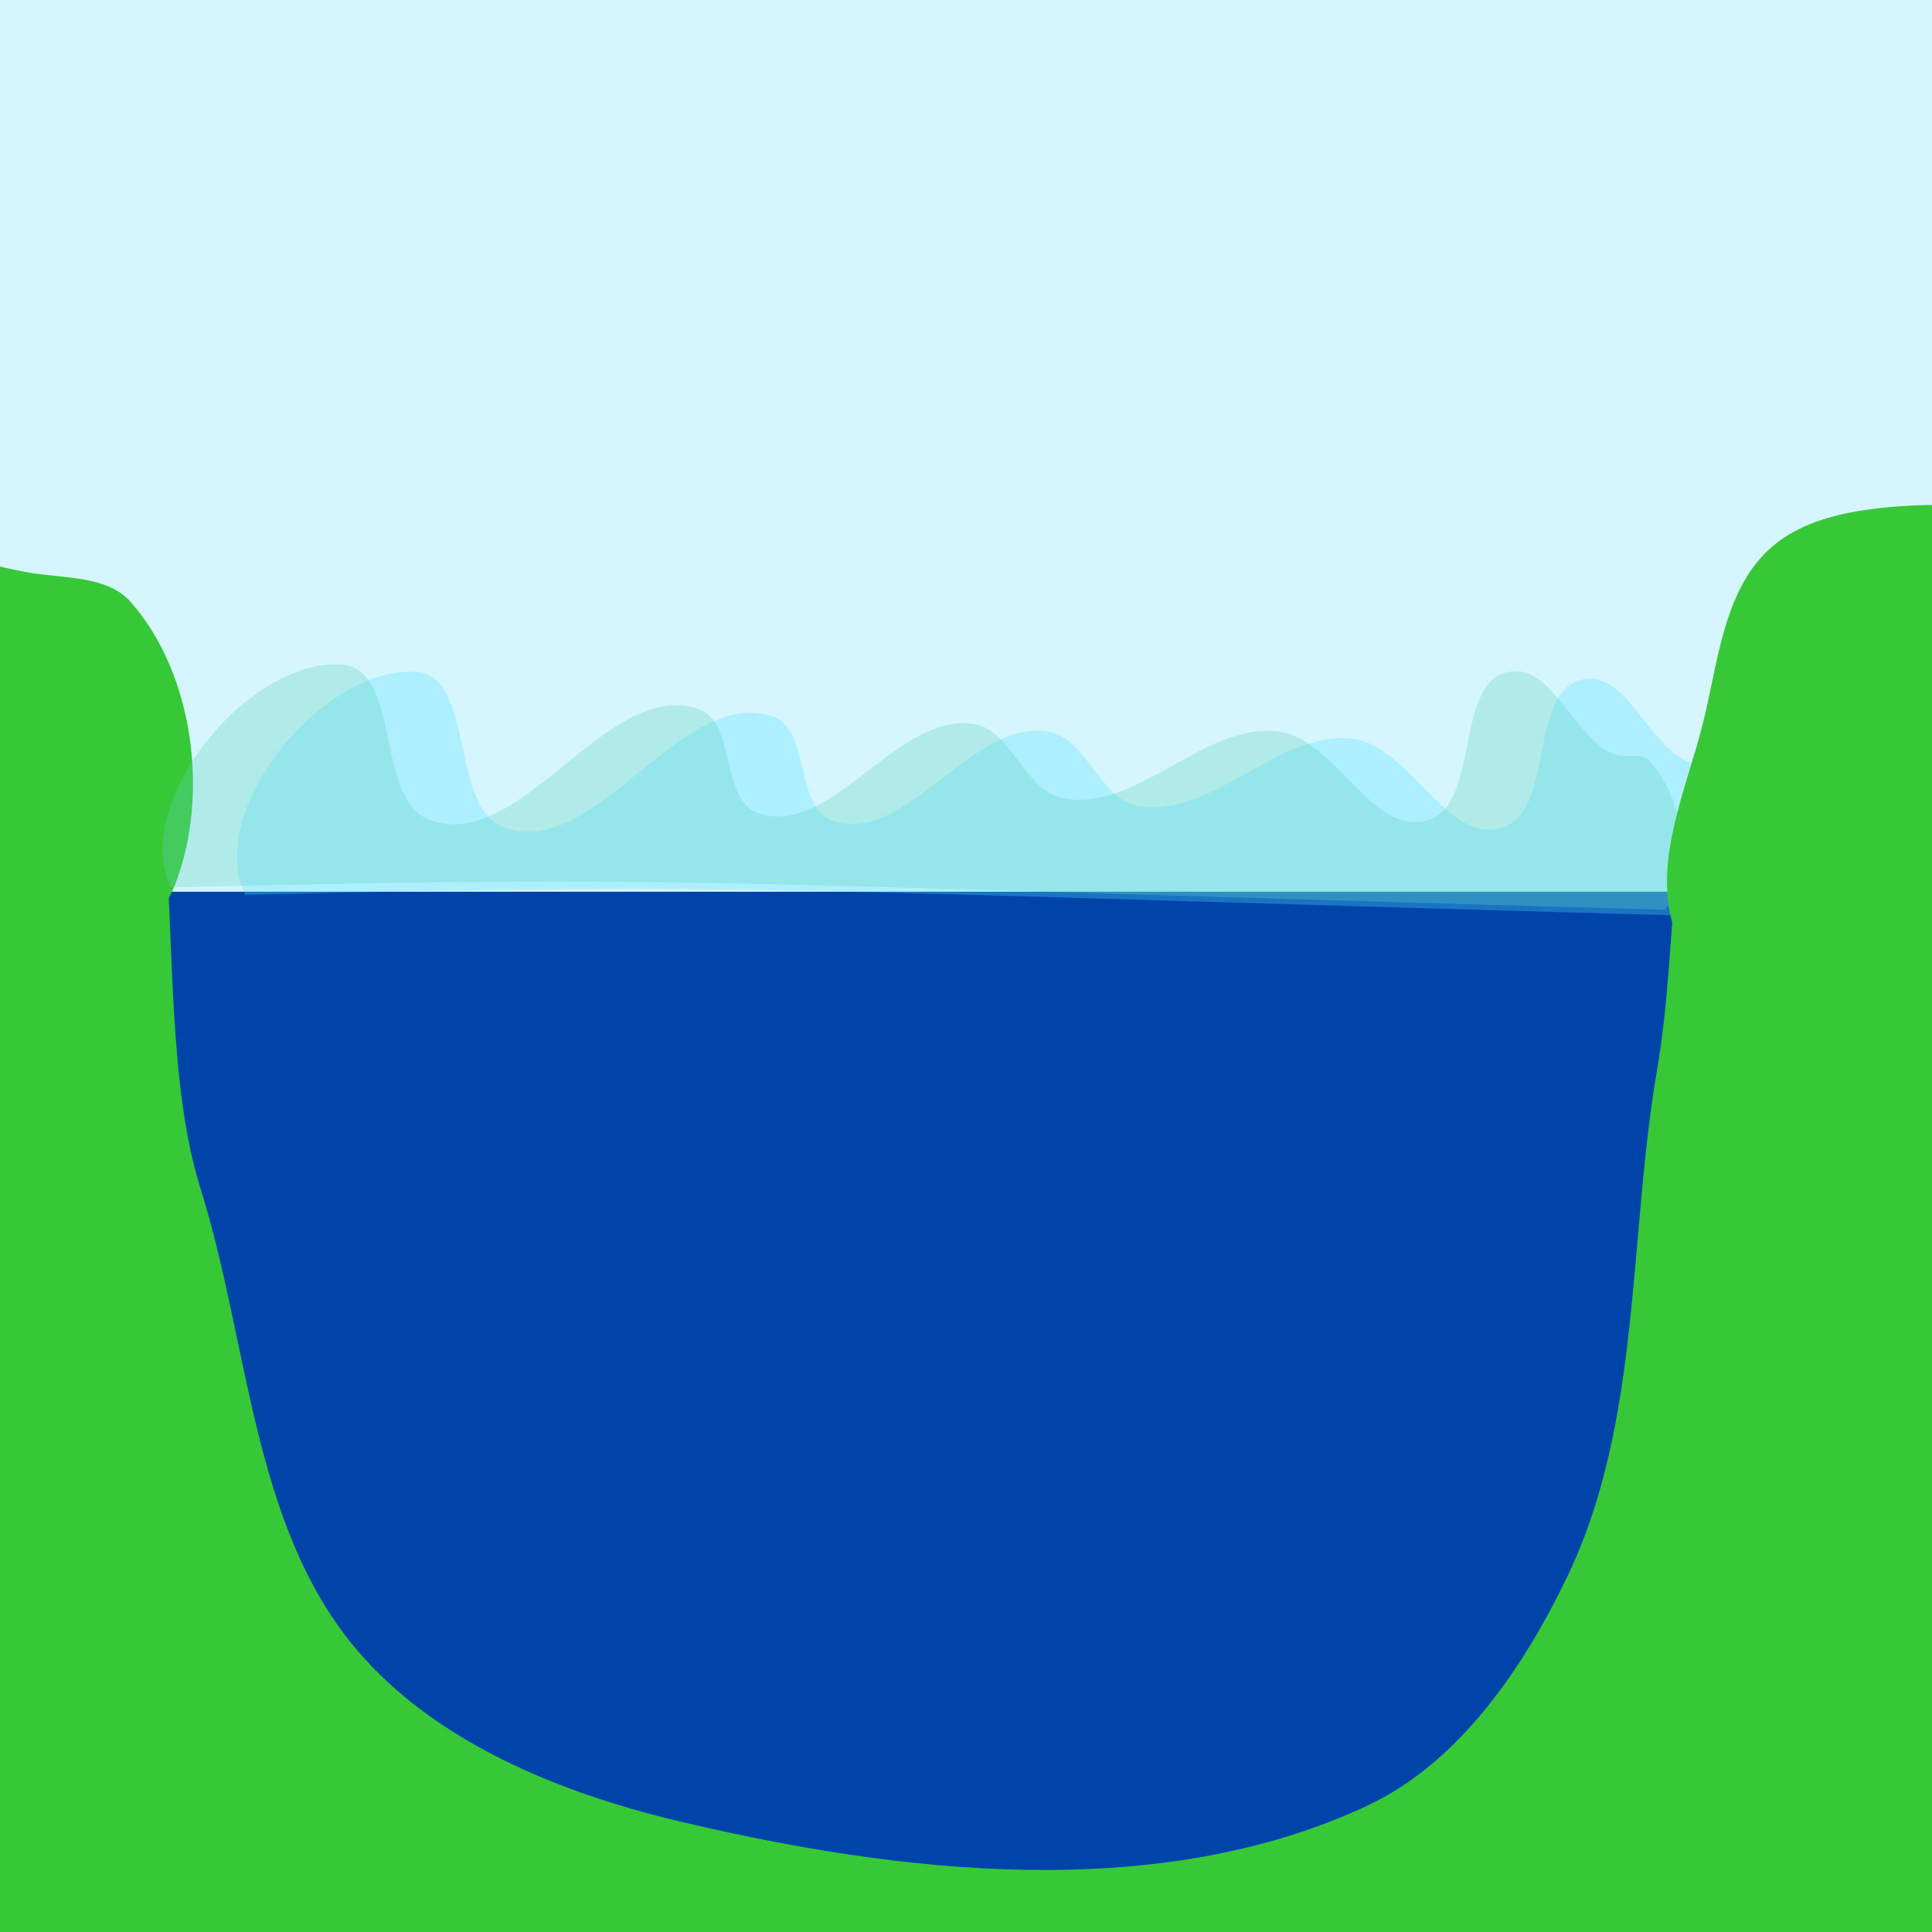 <?xml version="1.0" encoding="UTF-8" standalone="no"?>
<!-- Created with Inkscape (http://www.inkscape.org/) -->

<svg
   width="87.353mm"
   height="87.353mm"
   viewBox="0 0 87.353 87.353"
   version="1.1"
   id="svg1"
   inkscape:version="1.3.2 (091e20e, 2023-11-25)"
   sodipodi:docname="Lake.svg"
   xmlns:inkscape="http://www.inkscape.org/namespaces/inkscape"
   xmlns:sodipodi="http://sodipodi.sourceforge.net/DTD/sodipodi-0.dtd"
   xmlns="http://www.w3.org/2000/svg"
   xmlns:svg="http://www.w3.org/2000/svg">
  <rect x="0" y="0" width="87.353" height="87.353" fill="#808080" stroke="none"/>
  <sodipodi:namedview
     id="namedview1"
     pagecolor="#ffffff"
     bordercolor="#000000"
     borderopacity="0.25"
     inkscape:showpageshadow="2"
     inkscape:pageopacity="0.0"
     inkscape:pagecheckerboard="0"
     inkscape:deskcolor="#d1d1d1"
     inkscape:document-units="mm"
     inkscape:zoom="0.78751403"
     inkscape:cx="132.69605"
     inkscape:cy="137.14041"
     inkscape:window-width="1392"
     inkscape:window-height="1027"
     inkscape:window-x="0"
     inkscape:window-y="25"
     inkscape:window-maximized="0"
     inkscape:current-layer="layer1"
     inkscape:clip-to-page="true" />
  <defs
     id="defs1">
    <inkscape:path-effect
       effect="powerclip"
       id="path-effect10"
       is_visible="true"
       lpeversion="1"
       inverse="true"
       flatten="false"
       hide_clip="false"
       message="Use fill-rule evenodd on &lt;b&gt;fill and stroke&lt;/b&gt; dialog if no flatten result after convert clip to paths." />
    <inkscape:path-effect
       effect="powerclip"
       id="path-effect9"
       is_visible="true"
       lpeversion="1"
       inverse="true"
       flatten="false"
       hide_clip="false"
       message="Use fill-rule evenodd on &lt;b&gt;fill and stroke&lt;/b&gt; dialog if no flatten result after convert clip to paths." />
    <inkscape:path-effect
       effect="powerclip"
       id="path-effect8"
       is_visible="true"
       lpeversion="1"
       inverse="true"
       flatten="false"
       hide_clip="false"
       message="Use fill-rule evenodd on &lt;b&gt;fill and stroke&lt;/b&gt; dialog if no flatten result after convert clip to paths." />
    <clipPath
       clipPathUnits="userSpaceOnUse"
       id="clipPath7">
      <path
         style="display:none;fill:#00ccff;fill-opacity:1;stroke:none;stroke-width:0.265;stroke-opacity:1"
         d="m 119.942,62.491 c -1.865,-3.702 -5.623,-8.184 -9.743,-7.727 -3.72,0.412 -3.318,8.537 -7.055,8.735 -4.112,0.218 -4.625,-8.991 -8.735,-8.735 -3.823,0.238 -3.232,8.833 -7.055,9.071 -4.584,0.285 -5.171,-10.175 -9.743,-9.743 -3.371,0.318 -2.329,8.246 -5.712,8.399 -4.054,0.184 -3.683,-9.074 -7.727,-9.407 -3.559,-0.293 -4.525,7.543 -8.063,7.055 -3.046,-0.42 -2.129,-6.734 -5.04,-7.727 -2.581,-0.881 -6.147,0.465 -7.727,2.688 -2.985,4.199 0,15.455 0,15.455 l 76.938,2.016 c 0,0 1.177,-7.077 -0.336,-10.079 z"
         id="path7"
         sodipodi:nodetypes="sssssssssssccs" />
      <path
         id="lpe_path-effect8"
         style="fill:#00ccff;fill-opacity:1;stroke:none;stroke-width:0.265;stroke-opacity:1"
         class="powerclip"
         d="M 7.431,33.973 H 133.826 V 119.786 H 7.431 Z" />
    </clipPath>
    <clipPath
       clipPathUnits="userSpaceOnUse"
       id="clipPath8">
      <path
         style="display:none;fill:#00ccff;fill-opacity:1;stroke:none;stroke-width:0.265;stroke-opacity:1"
         d="m 119.942,62.491 c -1.865,-3.702 -5.623,-8.184 -9.743,-7.727 -3.72,0.412 -3.318,8.537 -7.055,8.735 -4.112,0.218 -4.625,-8.991 -8.735,-8.735 -3.823,0.238 -3.232,8.833 -7.055,9.071 -4.584,0.285 -5.171,-10.175 -9.743,-9.743 -3.371,0.318 -2.329,8.246 -5.712,8.399 -4.054,0.184 -3.683,-9.074 -7.727,-9.407 -3.559,-0.293 -4.525,7.543 -8.063,7.055 -3.046,-0.42 -2.129,-6.734 -5.04,-7.727 -2.581,-0.881 -6.147,0.465 -7.727,2.688 -2.985,4.199 0,15.455 0,15.455 l 76.938,2.016 c 0,0 1.177,-7.077 -0.336,-10.079 z"
         id="path8"
         sodipodi:nodetypes="sssssssssssccs" />
      <path
         id="lpe_path-effect9"
         style="fill:#00ccff;fill-opacity:1;stroke:none;stroke-width:0.265;stroke-opacity:1"
         class="powerclip"
         d="M 38.676,49.092 H 136.365 V 122.59 H 38.676 Z" />
    </clipPath>
    <clipPath
       clipPathUnits="userSpaceOnUse"
       id="clipath_lpe_path-effect10">
      <path
         style="display:none;fill:#00ccff;fill-opacity:1;stroke:none;stroke-width:0.265;stroke-opacity:1"
         d="m 119.942,62.491 c -1.865,-3.702 -5.623,-8.184 -9.743,-7.727 -3.72,0.412 -3.318,8.537 -7.055,8.735 -4.112,0.218 -4.625,-8.991 -8.735,-8.735 -3.823,0.238 -3.232,8.833 -7.055,9.071 -4.584,0.285 -5.171,-10.175 -9.743,-9.743 -3.371,0.318 -2.329,8.246 -5.712,8.399 -4.054,0.184 -3.683,-9.074 -7.727,-9.407 -3.559,-0.293 -4.525,7.543 -8.063,7.055 -3.046,-0.42 -2.129,-6.734 -5.04,-7.727 -2.581,-0.881 -6.147,0.465 -7.727,2.688 -2.985,4.199 0,15.455 0,15.455 l 76.938,2.016 c 0,0 1.177,-7.077 -0.336,-10.079 z"
         id="path10"
         sodipodi:nodetypes="sssssssssssccs" />
      <path
         id="lpe_path-effect10"
         style="fill:#00ccff;fill-opacity:1;stroke:none;stroke-width:0.265;stroke-opacity:1"
         class="powerclip"
         d="M 38.676,49.092 H 136.365 V 122.59 H 38.676 Z" />
    </clipPath>
    <clipPath
       clipPathUnits="userSpaceOnUse"
       id="clipPath12">
      <rect
         style="fill:#d5f6ff;fill-opacity:1;stroke:none;stroke-width:0.326;stroke-opacity:1"
         id="rect12"
         width="134.725"
         height="86.009"
         x="13.439"
         y="68.874"
         d="M 13.439,68.874 H 148.164 V 154.883 H 13.439 Z" />
    </clipPath>
    <clipPath
       clipPathUnits="userSpaceOnUse"
       id="clipPath13">
      <rect
         style="fill:#d5f6ff;fill-opacity:1;stroke:none;stroke-width:0.326;stroke-opacity:1"
         id="rect13"
         width="134.725"
         height="86.009"
         x="13.439"
         y="68.874"
         d="M 13.439,68.874 H 148.164 V 154.883 H 13.439 Z" />
    </clipPath>
    <clipPath
       clipPathUnits="userSpaceOnUse"
       id="clipPath15">
      <rect
         style="fill:#0055d4;fill-opacity:1;stroke:none;stroke-width:0.265;stroke-opacity:1"
         id="rect16"
         width="112.551"
         height="111.207"
         x="43.34"
         y="22.174" />
    </clipPath>
    <clipPath
       clipPathUnits="userSpaceOnUse"
       id="clipPath16">
      <rect
         style="fill:#0055d4;fill-opacity:1;stroke:none;stroke-width:0.265;stroke-opacity:1"
         id="rect17"
         width="112.551"
         height="111.207"
         x="43.34"
         y="22.174" />
    </clipPath>
    <clipPath
       clipPathUnits="userSpaceOnUse"
       id="clipPath17">
      <rect
         style="fill:#0055d4;fill-opacity:1;stroke:none;stroke-width:0.265;stroke-opacity:1"
         id="rect18"
         width="112.551"
         height="111.207"
         x="43.34"
         y="22.174"
         d="M 43.34,22.174 H 155.891 V 133.381 H 43.34 Z" />
    </clipPath>
    <clipPath
       clipPathUnits="userSpaceOnUse"
       id="clipPath18">
      <rect
         style="fill:#0055d4;fill-opacity:1;stroke:none;stroke-width:0.265;stroke-opacity:1"
         id="rect19"
         width="112.551"
         height="111.207"
         x="43.34"
         y="22.174"
         d="M 43.34,22.174 H 155.891 V 133.381 H 43.34 Z" />
    </clipPath>
    <clipPath
       clipPathUnits="userSpaceOnUse"
       id="clipPath20">
      <rect
         style="opacity:0.311;fill:#2ad4ff;fill-opacity:1;stroke:none;stroke-width:0.229;stroke-opacity:1"
         id="rect21"
         width="87.353"
         height="113.223"
         x="44.012"
         y="19.822" />
    </clipPath>
    <clipPath
       clipPathUnits="userSpaceOnUse"
       id="clipPath21">
      <rect
         style="opacity:0.311;fill:#2ad4ff;fill-opacity:1;stroke:none;stroke-width:0.229;stroke-opacity:1"
         id="rect22"
         width="87.353"
         height="113.223"
         x="44.012"
         y="19.822" />
    </clipPath>
    <clipPath
       clipPathUnits="userSpaceOnUse"
       id="clipPath22">
      <rect
         style="opacity:0.311;fill:#2ad4ff;fill-opacity:1;stroke:none;stroke-width:0.229;stroke-opacity:1"
         id="rect23"
         width="87.353"
         height="113.223"
         x="44.012"
         y="19.822" />
    </clipPath>
    <clipPath
       clipPathUnits="userSpaceOnUse"
       id="clipPath23">
      <rect
         style="opacity:0.311;fill:#2ad4ff;fill-opacity:1;stroke:none;stroke-width:0.229;stroke-opacity:1"
         id="rect24"
         width="87.353"
         height="113.223"
         x="44.012"
         y="19.822"
         d="M 44.012,19.822 H 131.365 V 133.045 H 44.012 Z" />
    </clipPath>
    <clipPath
       clipPathUnits="userSpaceOnUse"
       id="clipPath24">
      <rect
         style="opacity:0.311;fill:#2ad4ff;fill-opacity:1;stroke:none;stroke-width:0.229;stroke-opacity:1"
         id="rect25"
         width="87.353"
         height="113.223"
         x="44.012"
         y="19.822"
         d="M 44.012,19.822 H 131.365 V 133.045 H 44.012 Z" />
    </clipPath>
  </defs>
  <g
     inkscape:label="Layer 1"
     inkscape:groupmode="layer"
     id="layer1"
     transform="translate(-69.882,-31.581)">
    <g
       id="g27"
       transform="translate(25.87,1.344)">
      <path
         style="fill:#37c837;stroke-width:0.265"
         id="rect1"
         width="87.689"
         height="63.499"
         x="43.676"
         y="54.092"
         clip-path="url(#clipPath24)"
         sodipodi:type="rect"
         d="M 43.676,54.092 H 131.365 V 117.59 H 43.676 Z"
         inkscape:path-effect="#path-effect9;#path-effect10" />
      <path
         style="fill:#0044aa;stroke:none;stroke-width:0.265;stroke-opacity:1"
         d="m 44.684,55.1 c 9.715,2.494 5.39,19.326 8.399,28.894 2.2,6.993 2.315,15.238 7.055,20.83 3.531,4.166 9.136,6.457 14.447,7.727 10.132,2.424 21.811,3.745 31.245,-0.672 4.17,-1.952 7.087,-6.261 9.071,-10.415 3.333,-6.978 2.724,-15.224 4.032,-22.846 1.037,-6.043 0.349,-12.626 3.024,-18.143 1.453,-2.996 5.882,-4.169 6.719,-7.391 0.868,-3.339 -2.352,-10.079 -2.352,-10.079 L 36.285,38.973 12.431,62.827 38.301,61.483 c 0,0 3.469,-7.132 6.383,-6.383 z"
         id="path1"
         sodipodi:nodetypes="sssssssssccccs"
         clip-path="url(#clipPath23)"
         inkscape:original-d="m 44.684389,55.099547 c 9.715001,2.493573 5.389884,19.325882 8.399322,28.893664 2.199614,6.993144 2.315323,15.238025 7.055429,20.830319 3.531169,4.16601 9.135513,6.45666 14.446832,7.72737 10.131644,2.42394 21.810774,3.74531 31.245478,-0.67194 4.16954,-1.95214 7.08695,-6.26083 9.07126,-10.41516 3.33299,-6.977917 2.72407,-15.224457 4.03168,-22.846155 1.0367,-6.042642 0.34883,-12.625913 3.02375,-18.142532 1.45276,-2.996097 5.88183,-4.16875 6.71946,-7.391402 0.86788,-3.339031 -2.35181,-10.079186 -2.35181,-10.079186 L 36.285066,38.972849 12.430995,62.826923 38.300906,61.48303 c 0,0 3.468761,-7.131612 6.383483,-6.383483 z"
         inkscape:path-effect="#path-effect8" />
      <rect
         style="fill:#d5f6ff;fill-opacity:1;stroke:none;stroke-width:0.346;stroke-opacity:1"
         id="rect14"
         width="88.361"
         height="40.317"
         x="43.34"
         y="30.238"
         clip-path="url(#clipPath22)" />
      <path
         style="fill:#37c837;fill-opacity:1;stroke:none;stroke-width:0.265;stroke-opacity:1"
         d="m 51.933,70.218 c 1.557,-4.017 0.84,-9.541 -2.016,-12.767 -1.081,-1.221 -3.1,-1.047 -4.704,-1.344 -8.733,-1.619 -21.803,-9.864 -26.542,-2.352 -4.58,7.262 13.103,22.174 13.103,22.174 0,0 5.412,-8.742 9.071,-7.391 1.175,0.434 -0.131,2.735 0.672,3.696 1.227,1.469 3.486,2.317 5.376,2.016 2.124,-0.338 4.262,-2.026 5.04,-4.032 z"
         id="path14"
         sodipodi:nodetypes="sssscssss"
         clip-path="url(#clipPath21)" />
      <path
         style="opacity:0.311;fill:#55ddff;fill-opacity:1;stroke:none;stroke-width:0.265;stroke-opacity:1"
         d="m 55.1,70.697 c -1.845,-3.81 3.504,-10.365 7.727,-10.079 2.703,0.183 1.468,6.182 4.032,7.055 4.134,1.409 7.961,-6.448 12.095,-5.04 1.709,0.582 0.979,4.119 2.688,4.704 3.326,1.138 6.269,-4.561 9.743,-4.032 1.729,0.263 2.316,3.017 4.032,3.36 3.335,0.665 6.367,-3.43 9.743,-3.024 2.593,0.312 4.198,4.713 6.719,4.032 2.468,-0.666 1.191,-6.209 3.696,-6.719 1.954,-0.398 2.893,2.861 4.704,3.696 0.519,0.239 1.296,-0.087 1.68,0.336 1.512,1.668 2.195,5.062 0.672,6.719 -44.796,-1.228 -43.609,-1.576 -67.531,-1.008 z"
         id="path26"
         sodipodi:nodetypes="cssssssssssscc" />
      <path
         style="opacity:0.311;fill:#5fd3bc;fill-opacity:1;stroke:none;stroke-width:0.265;stroke-opacity:1"
         d="m 51.74,70.361 c -1.845,-3.81 3.504,-10.365 7.727,-10.079 2.703,0.183 1.468,6.182 4.032,7.055 4.134,1.409 7.961,-6.448 12.095,-5.04 1.709,0.582 0.979,4.119 2.688,4.704 3.326,1.138 6.269,-4.561 9.743,-4.032 1.729,0.263 2.316,3.017 4.032,3.36 3.335,0.665 6.367,-3.43 9.743,-3.024 2.593,0.312 4.198,4.713 6.719,4.032 2.468,-0.666 1.191,-6.209 3.696,-6.719 1.954,-0.398 2.893,2.861 4.704,3.696 0.519,0.239 1.296,-0.087 1.68,0.336 1.512,1.668 2.195,5.062 0.672,6.719 -44.796,-1.228 -43.609,-1.576 -67.531,-1.008 z"
         id="path25"
         sodipodi:nodetypes="cssssssssssscc" />
      <path
         style="fill:#37c837;fill-opacity:1;stroke:none;stroke-width:0.265;stroke-opacity:1"
         d="m 119.606,71.898 c -0.755,-2.848 0.599,-5.885 1.344,-8.735 0.726,-2.777 0.927,-6.103 3.024,-8.063 1.708,-1.597 4.384,-1.906 6.719,-2.016 3.993,-0.188 10.415,1.344 11.759,2.352 1.344,1.008 15.603,15.417 11.759,23.182 -3.839,7.756 -17.43,7.742 -25.534,4.704 -4.553,-1.707 -7.825,-6.723 -9.071,-11.423 z"
         id="path19"
         sodipodi:nodetypes="ssssssss"
         clip-path="url(#clipPath20)" />
    </g>
  </g>
</svg>
